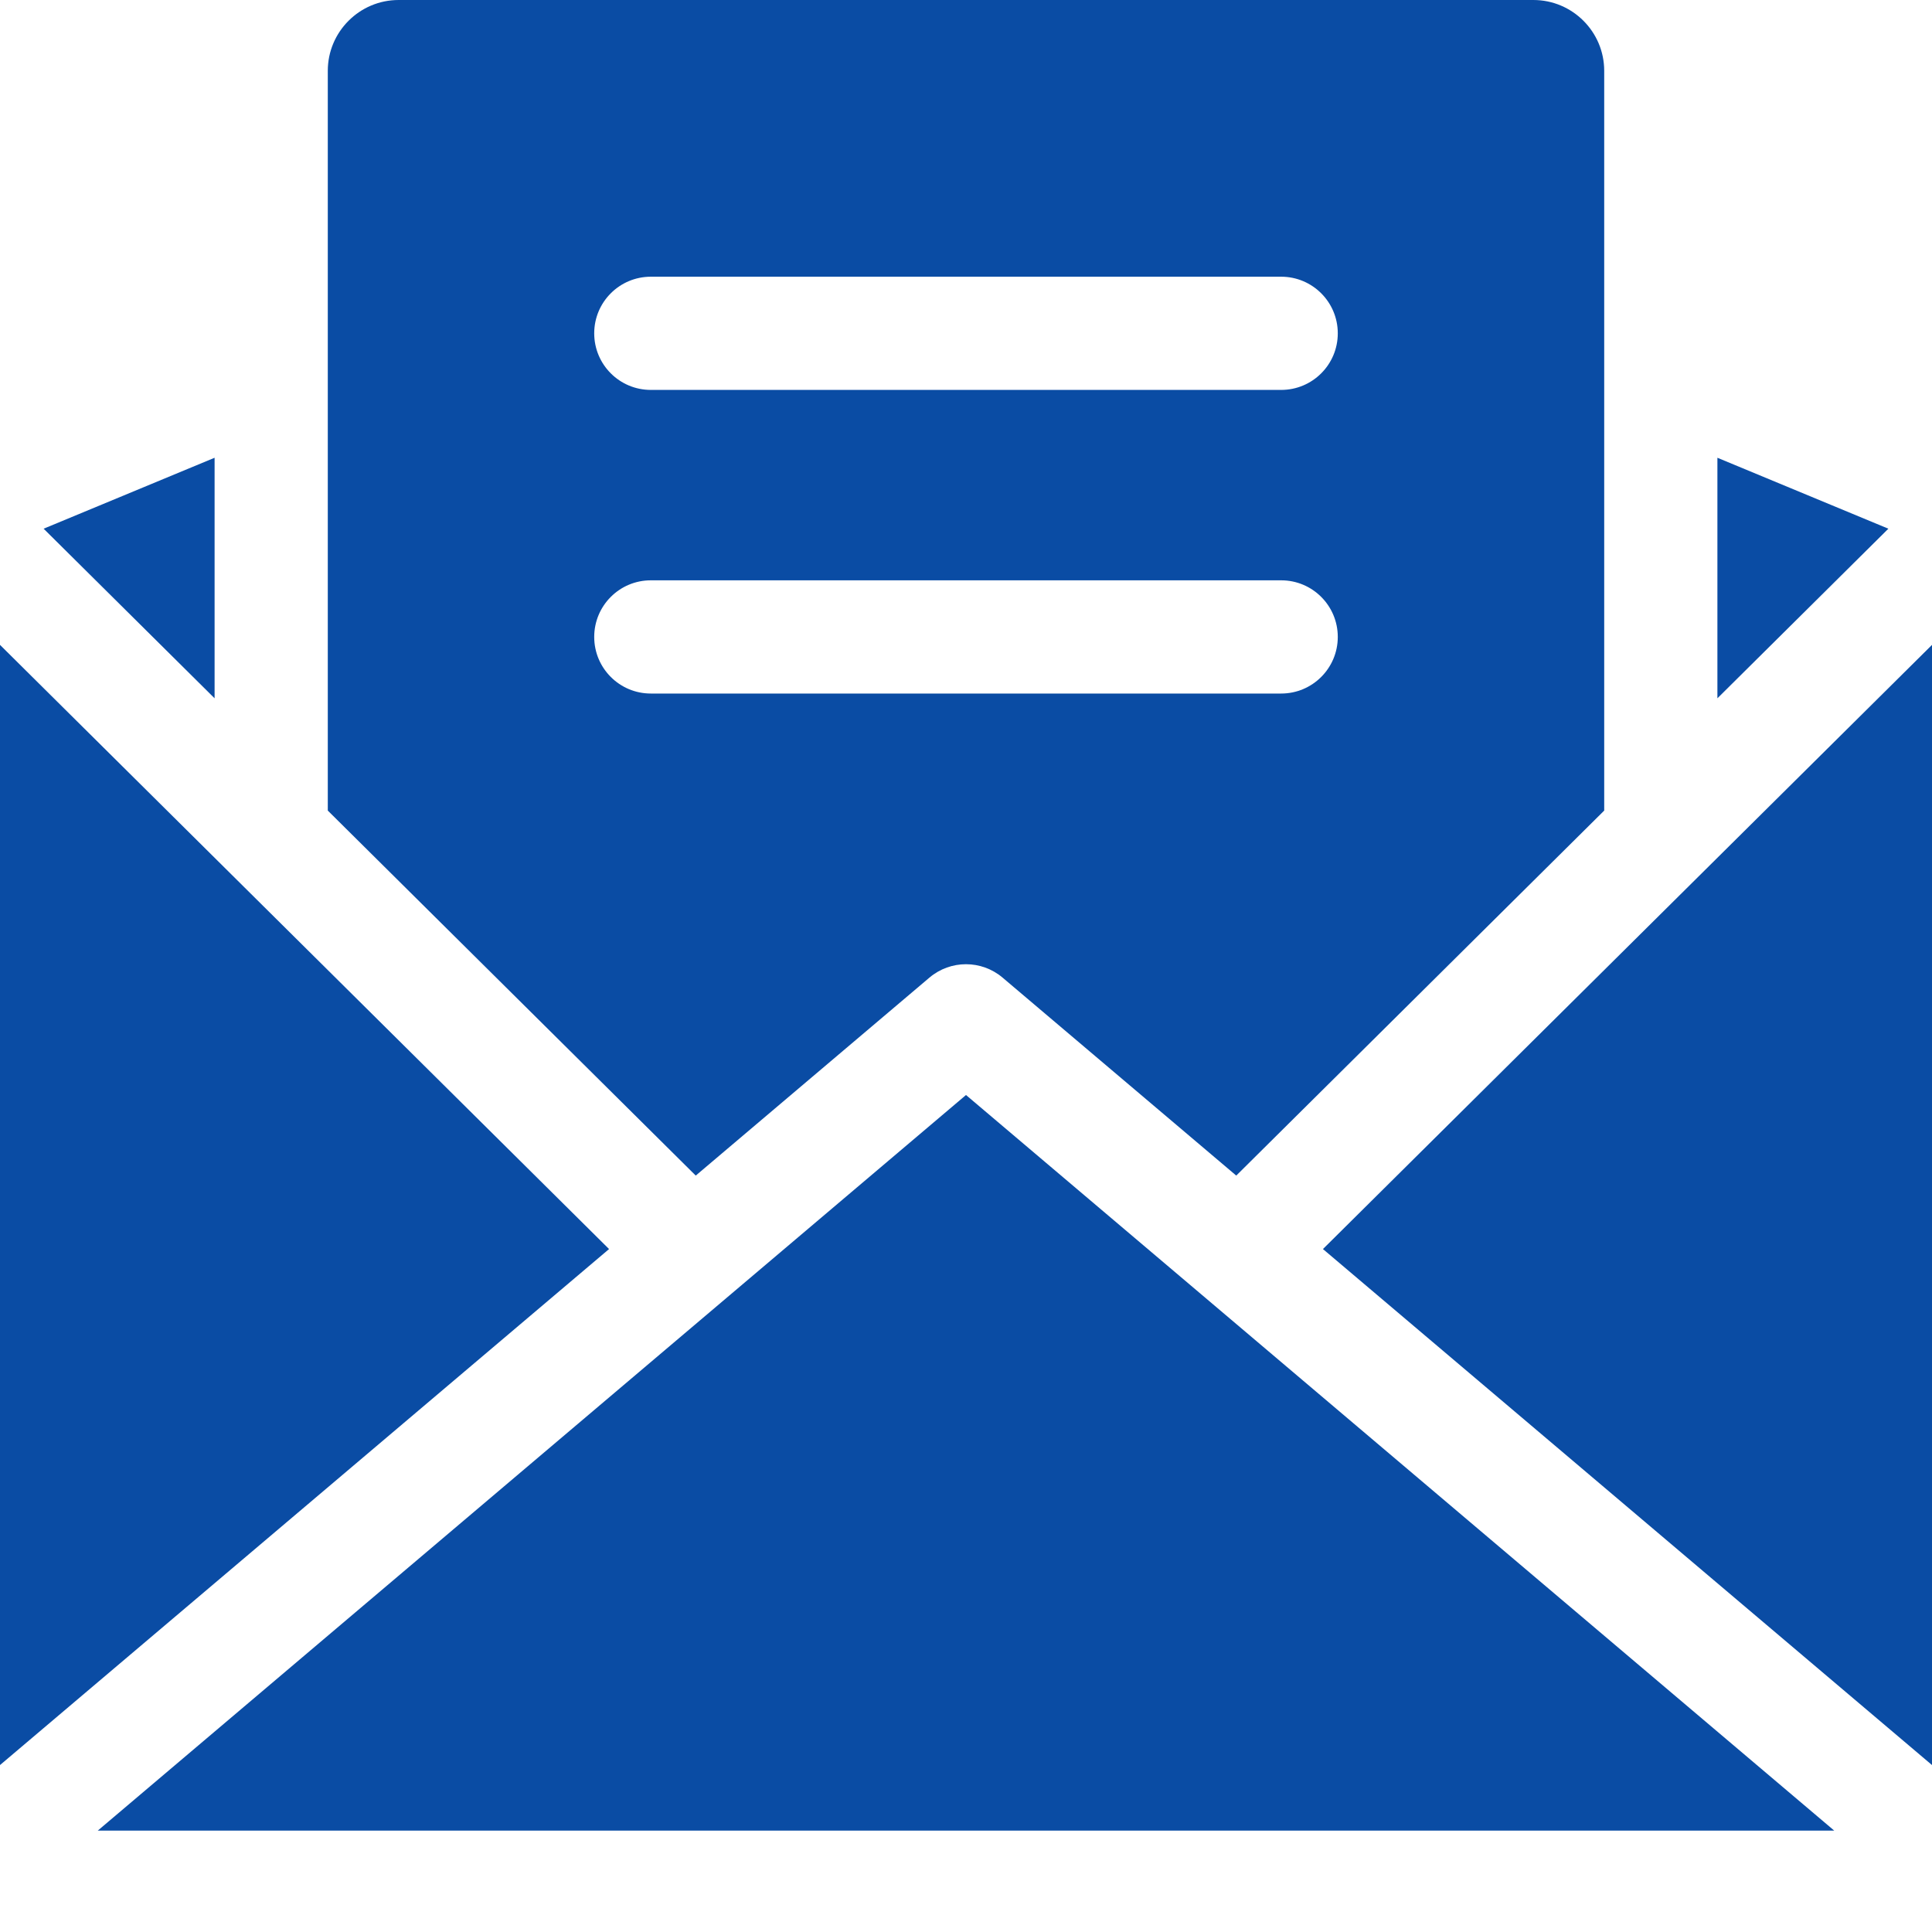 <?xml version="1.0" encoding="UTF-8"?>
<svg width="110px" height="110px" viewBox="0 0 110 110" version="1.1" xmlns="http://www.w3.org/2000/svg" xmlns:xlink="http://www.w3.org/1999/xlink">
    <title>Omnichannel_messaging@svg</title>
    <g id="Omnichannel_messaging" stroke="none" stroke-width="1" fill="none" fill-rule="evenodd">
        <g id="letter" fill="#0a4ca4" fill-rule="nonzero">
            <polygon id="Path" points="2.484 30.102 12.218 39.758 12.218 26.063"></polygon>
            <polygon id="Path" points="107.516 30.102 97.782 26.063 97.782 39.758"></polygon>
            <path d="M91.337,4.032 C91.337,1.809 89.528,0 87.305,0 L22.695,0 C20.472,0 18.663,1.809 18.663,4.032 L18.663,46.151 L39.613,66.933 L52.917,55.662 C54.119,54.644 55.881,54.644 57.083,55.662 L70.387,66.933 L91.337,46.151 L91.337,4.032 L91.337,4.032 Z M72.946,39.487 L37.054,39.487 C35.275,39.487 33.832,38.044 33.832,36.264 C33.832,34.484 35.275,33.041 37.054,33.041 L72.946,33.041 C74.725,33.041 76.168,34.484 76.168,36.264 C76.168,38.044 74.725,39.487 72.946,39.487 Z M72.946,22.2 L37.054,22.2 C35.275,22.2 33.832,20.758 33.832,18.978 C33.832,17.198 35.275,15.755 37.054,15.755 L72.946,15.755 C74.725,15.755 76.168,17.198 76.168,18.978 C76.168,20.758 74.725,22.2 72.946,22.2 Z" id="Shape"></path>
            <polygon id="Path" points="0 36.717 0 100.495 34.677 71.116"></polygon>
            <polygon id="Path" points="75.323 71.116 110 100.495 110 36.717"></polygon>
            <polygon id="Path" points="55 62.345 5.567 104.227 104.433 104.227"></polygon>
        </g>
    </g>
</svg>